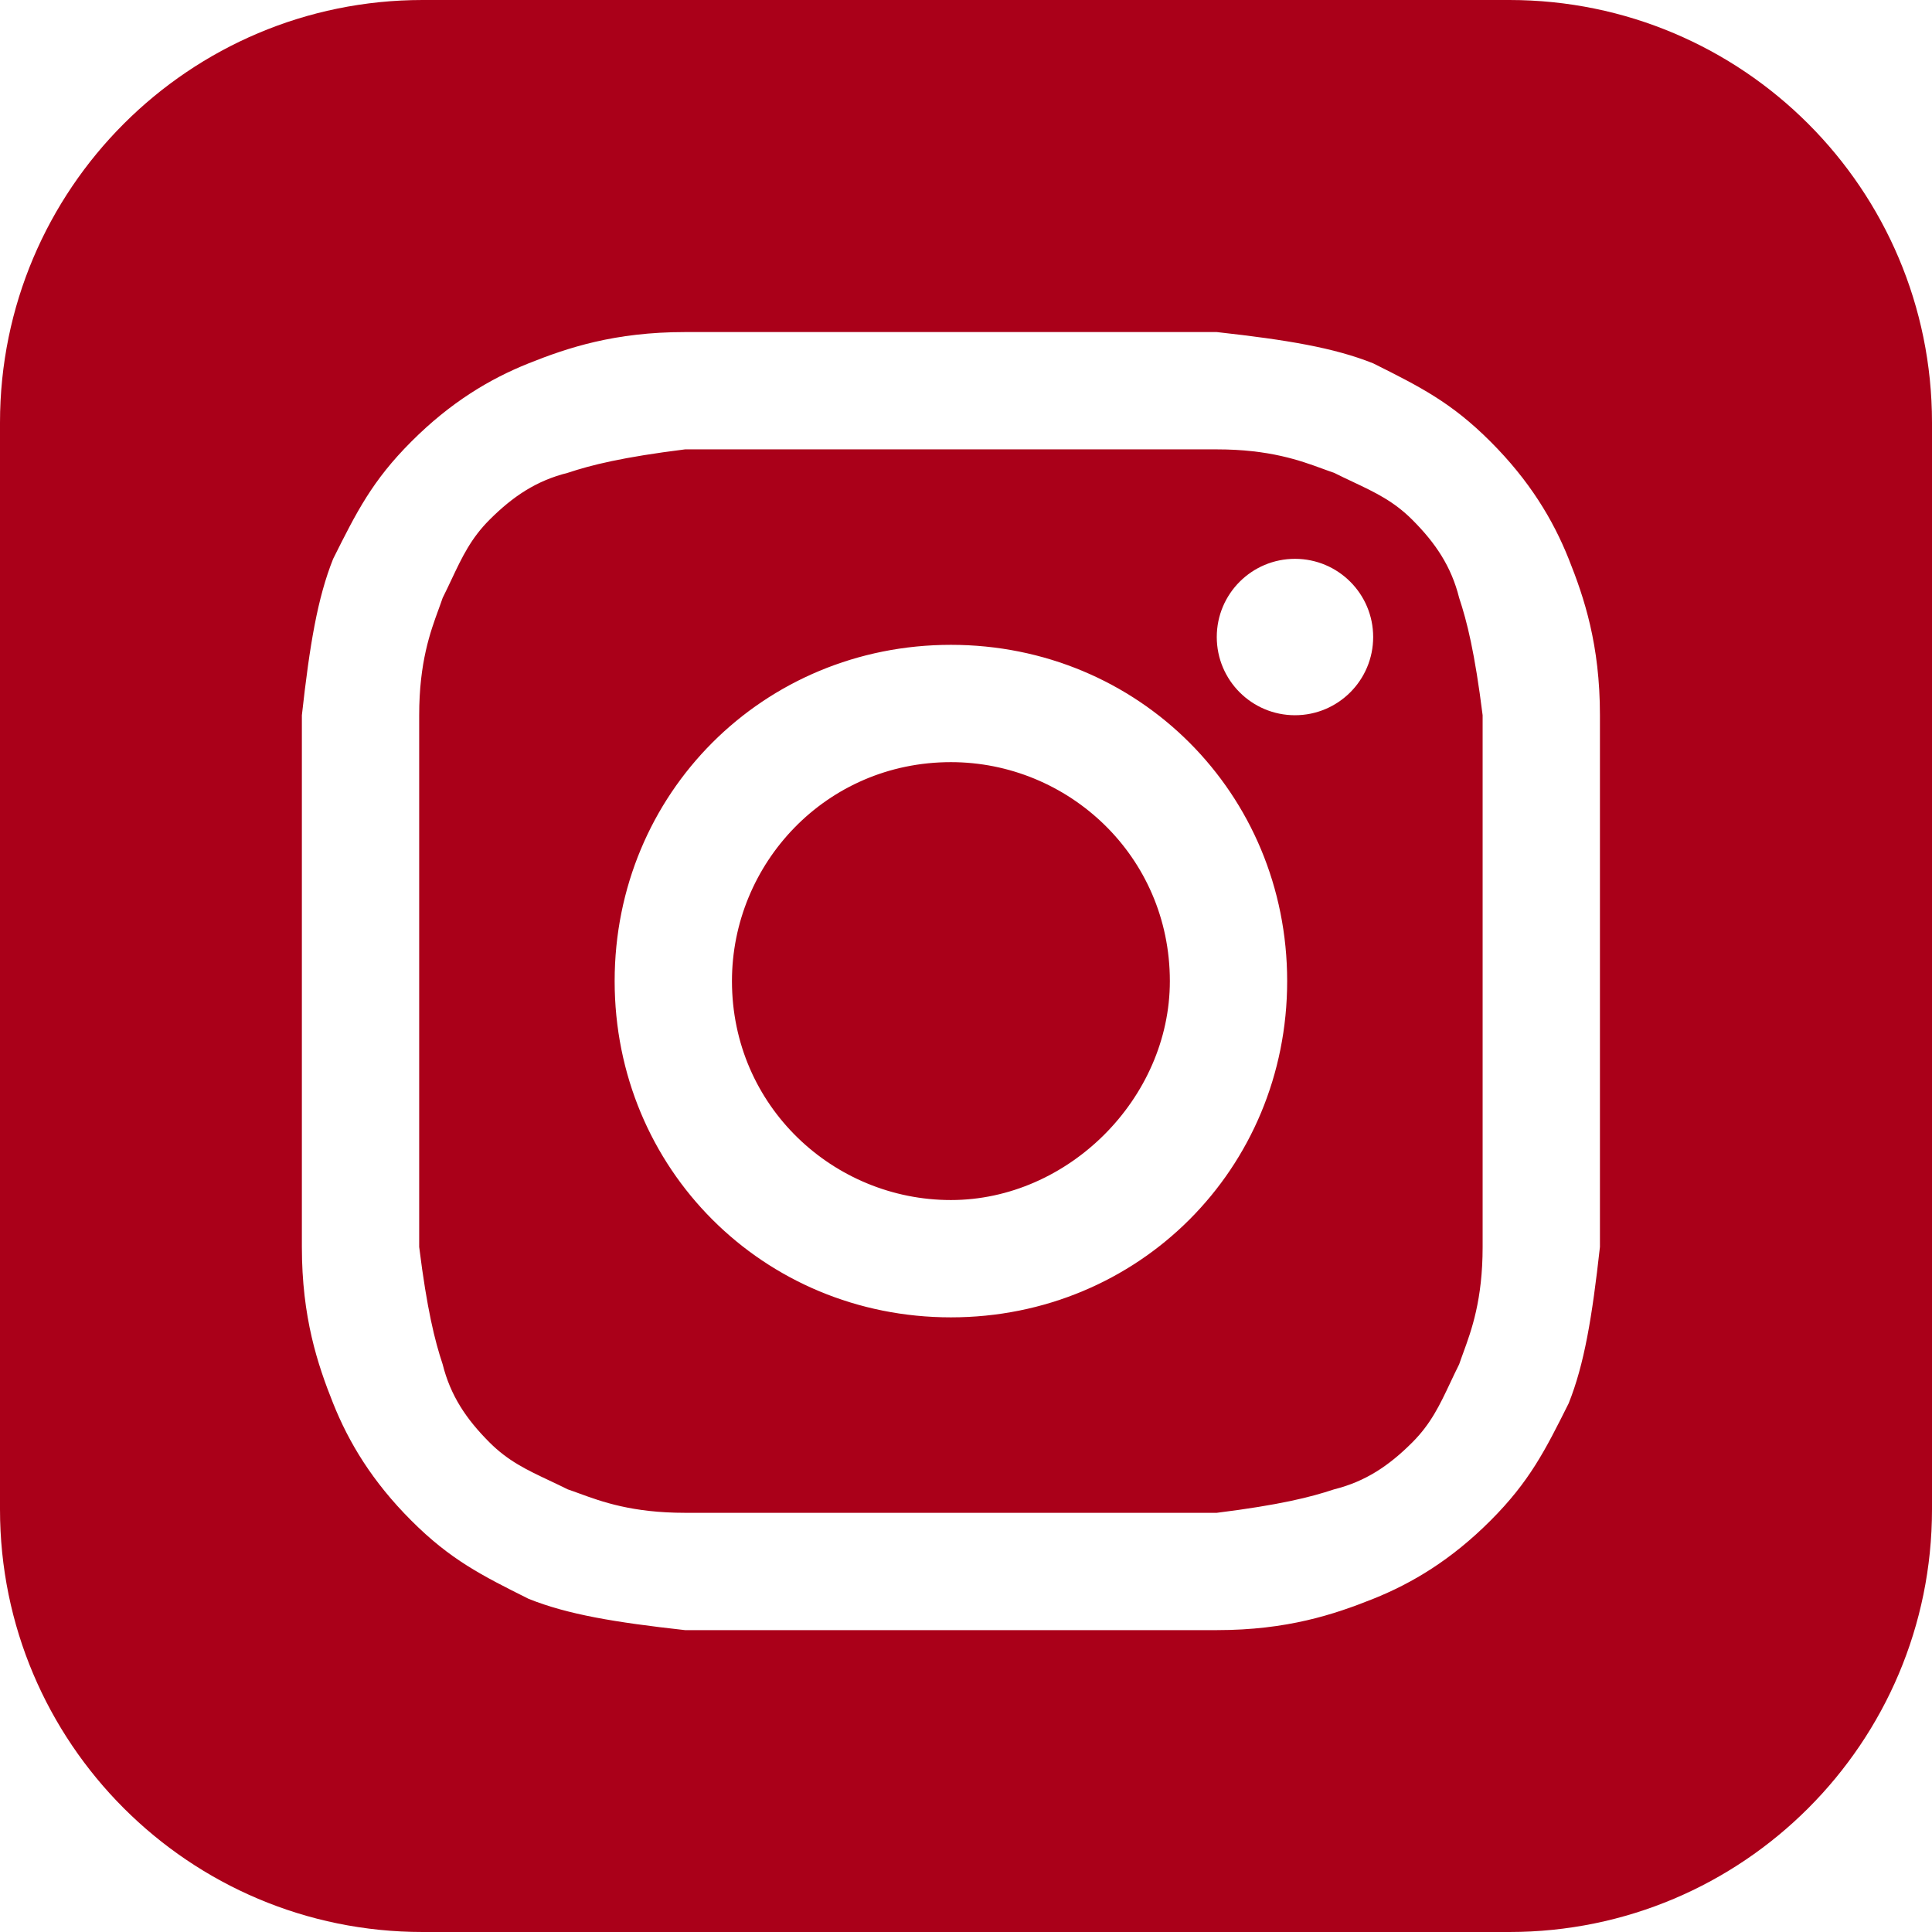 <svg width="64" height="64" viewBox="0 0 64 64" fill="none" xmlns="http://www.w3.org/2000/svg">
<path fill-rule="evenodd" clip-rule="evenodd" d="M14 0C6.268 0 0 6.268 0 14V50C0 57.732 6.268 64 14 64H50C57.732 64 64 57.732 64 50V14C64 6.268 57.732 0 50 0H14ZM31.5 14.886H40.307C42.059 14.886 43.07 15.256 43.811 15.527C43.946 15.576 44.073 15.623 44.193 15.663C44.409 15.771 44.614 15.868 44.81 15.96L44.81 15.96C45.553 16.311 46.168 16.602 46.783 17.217C47.56 17.994 48.078 18.771 48.337 19.807C48.596 20.584 48.855 21.62 49.114 23.693V32.5V41.307C49.114 43.059 48.744 44.07 48.473 44.811L48.473 44.811C48.424 44.946 48.377 45.073 48.337 45.193C48.229 45.409 48.132 45.614 48.04 45.81C47.689 46.553 47.398 47.168 46.783 47.783C46.006 48.56 45.229 49.078 44.193 49.337C43.416 49.596 42.38 49.855 40.307 50.114H31.5H22.693C20.941 50.114 19.93 49.744 19.189 49.473L19.189 49.473C19.054 49.424 18.927 49.377 18.807 49.337C18.591 49.229 18.386 49.132 18.19 49.04C17.447 48.689 16.832 48.398 16.217 47.783C15.44 47.006 14.922 46.229 14.663 45.193C14.404 44.416 14.145 43.38 13.886 41.307V32.5V23.693C13.886 21.941 14.256 20.93 14.527 20.189C14.576 20.054 14.623 19.927 14.663 19.807C14.771 19.591 14.868 19.386 14.96 19.19L14.96 19.19C15.311 18.447 15.602 17.832 16.217 17.217C16.994 16.44 17.771 15.922 18.807 15.663C19.584 15.404 20.62 15.145 22.693 14.886H31.5ZM31.5 11H22.693C20.361 11 18.807 11.518 17.512 12.036C16.217 12.554 14.922 13.331 13.627 14.627C12.331 15.922 11.813 16.958 11.036 18.512C10.518 19.807 10.259 21.361 10 23.693V32.5V41.307C10 43.639 10.518 45.193 11.036 46.488C11.554 47.783 12.331 49.078 13.627 50.373C14.922 51.669 15.958 52.187 17.512 52.964C18.807 53.482 20.361 53.741 22.693 54H31.5H40.307C42.639 54 44.193 53.482 45.488 52.964C46.783 52.446 48.078 51.669 49.373 50.373C50.669 49.078 51.187 48.042 51.964 46.488C52.482 45.193 52.741 43.639 53 41.307V32.5V23.693C53 21.361 52.482 19.807 51.964 18.512C51.446 17.217 50.669 15.922 49.373 14.627C48.078 13.331 47.042 12.813 45.488 12.036C44.193 11.518 42.639 11.259 40.307 11H31.5ZM31.5 21.361C25.283 21.361 20.361 26.283 20.361 32.5C20.361 38.717 25.283 43.639 31.5 43.639C37.717 43.639 42.639 38.717 42.639 32.5C42.639 26.283 37.717 21.361 31.5 21.361ZM31.5 39.753C27.614 39.753 24.247 36.645 24.247 32.5C24.247 28.614 27.355 25.247 31.5 25.247C35.386 25.247 38.753 28.355 38.753 32.5C38.753 36.386 35.386 39.753 31.5 39.753ZM45.488 21.102C45.488 22.533 44.328 23.693 42.898 23.693C41.467 23.693 40.307 22.533 40.307 21.102C40.307 19.672 41.467 18.512 42.898 18.512C44.328 18.512 45.488 19.672 45.488 21.102Z" fill="#AA0019"/>
</svg>
